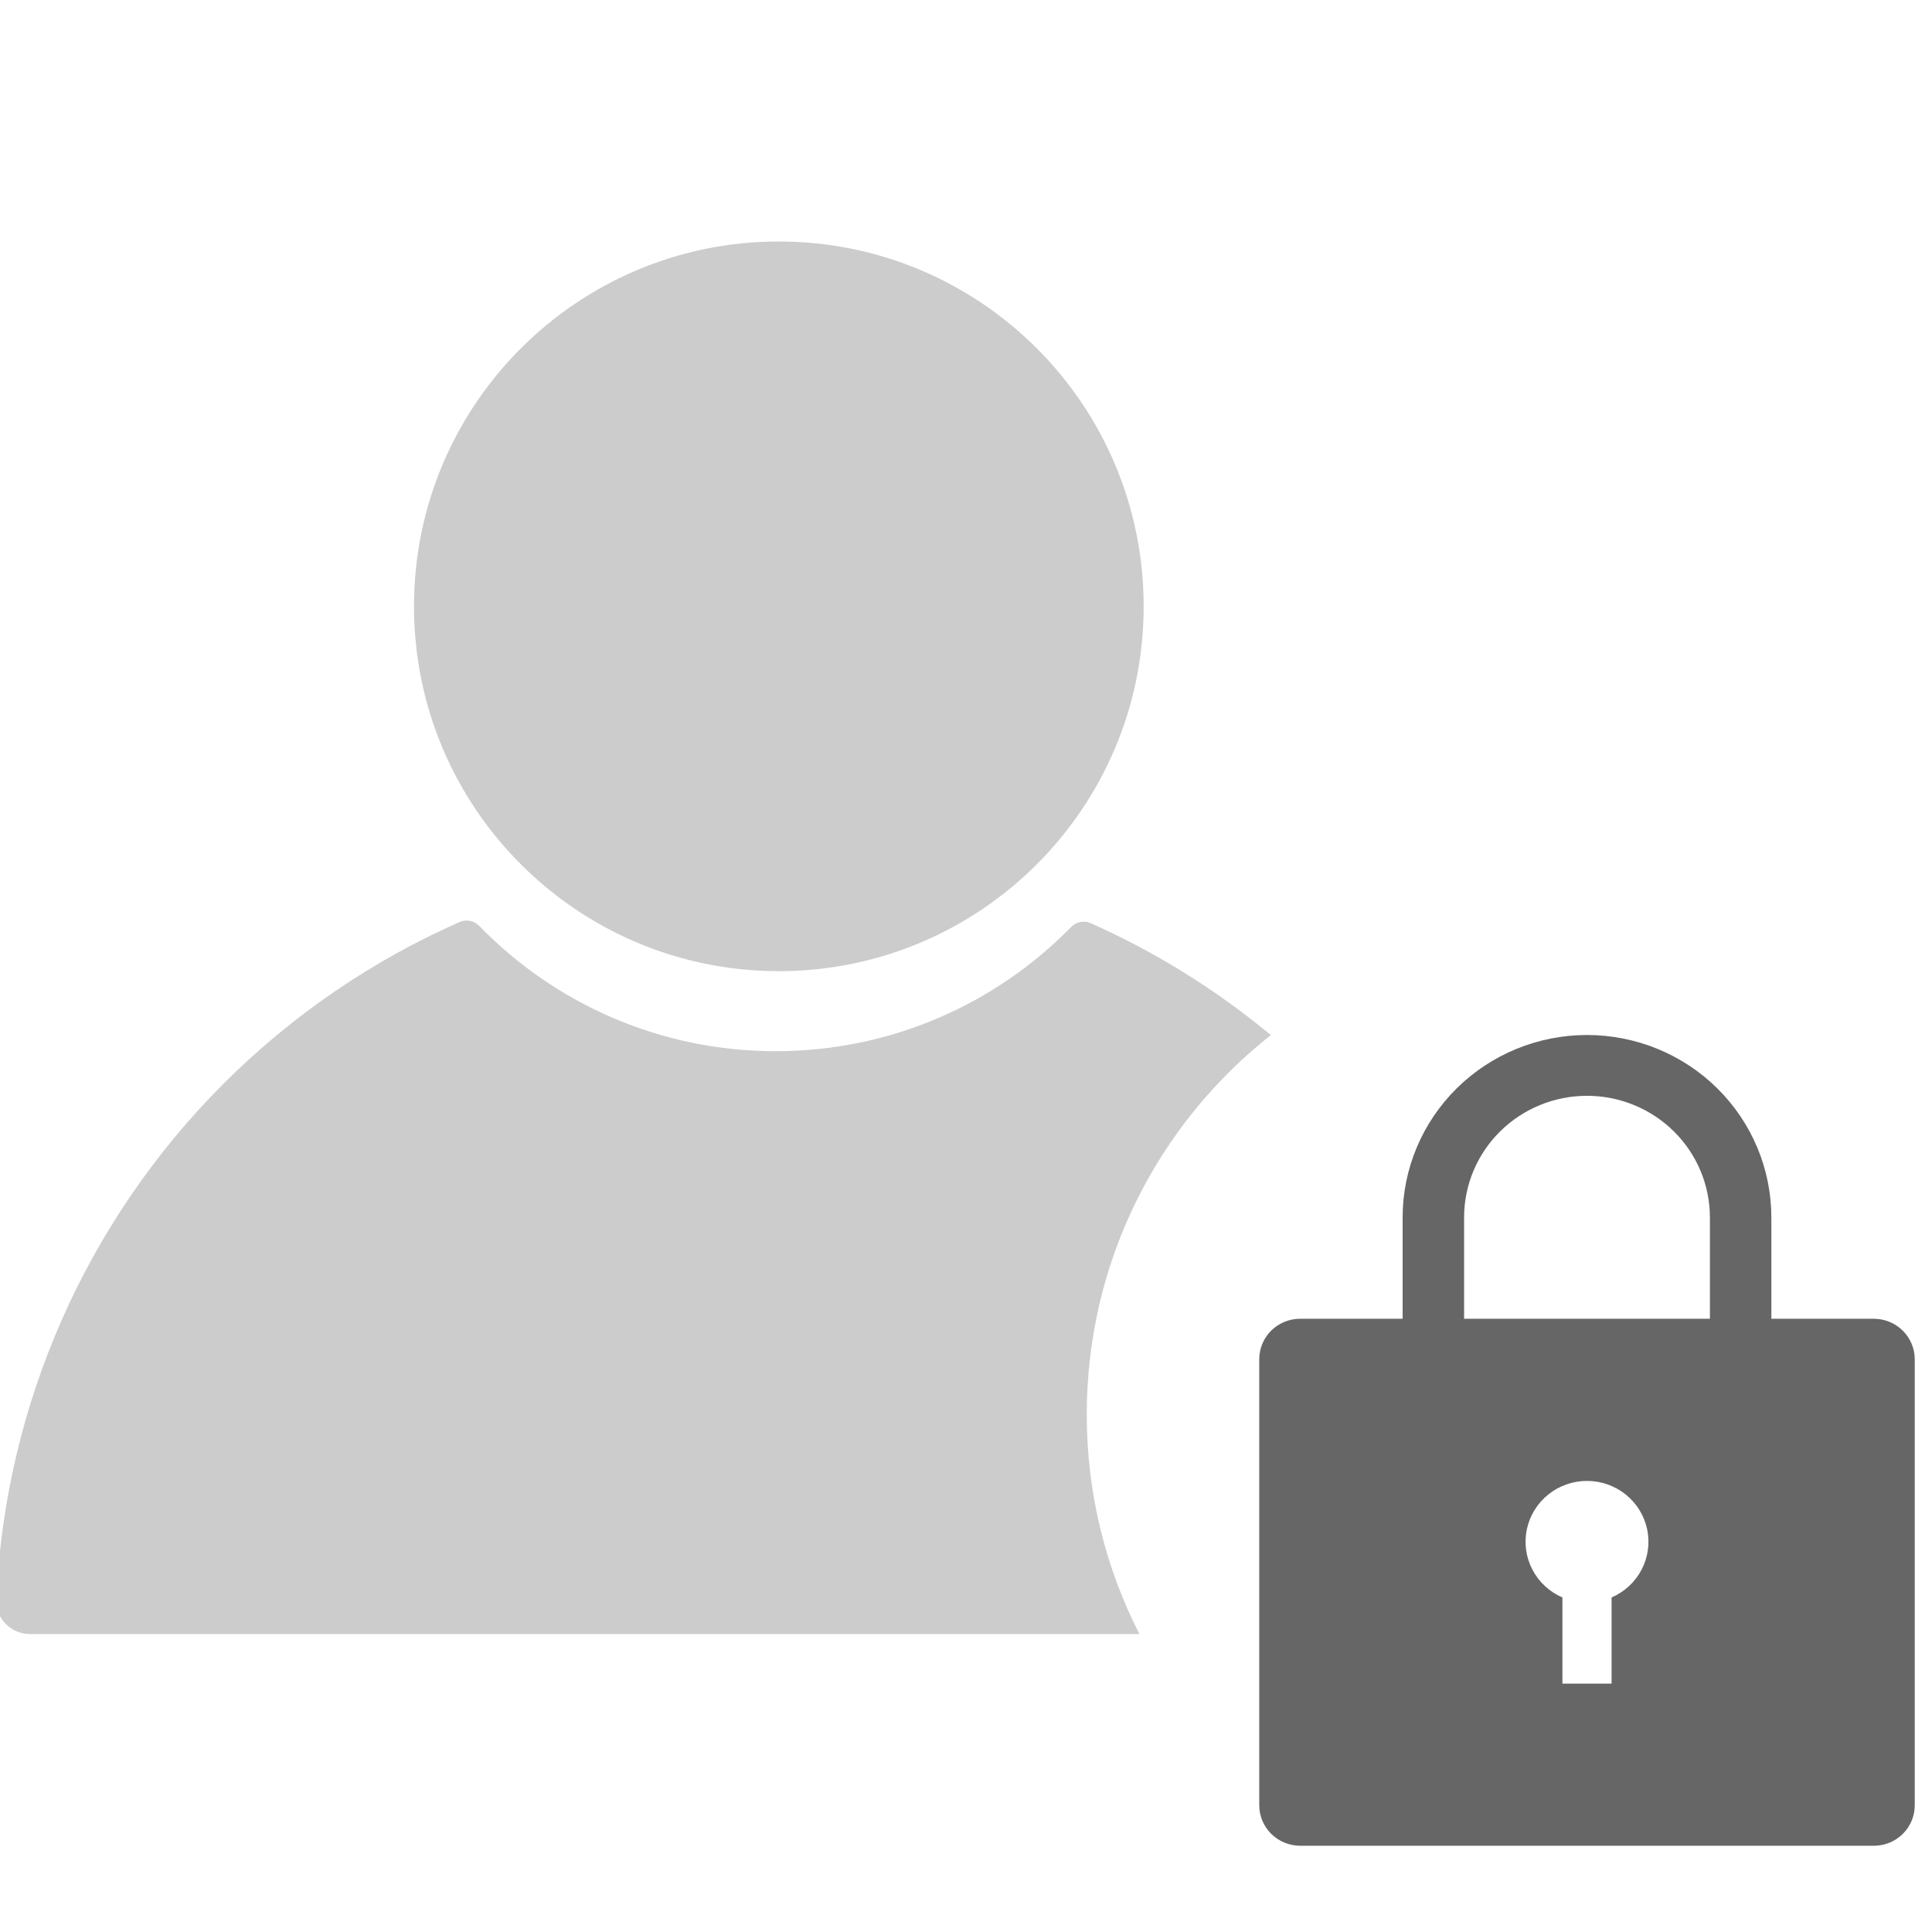 <svg width="112" height="112" viewBox="0 0 112 112" fill="none" xmlns="http://www.w3.org/2000/svg">
<g clip-path="url(#clip0_1119_9305)">
<path fill-rule="evenodd" clip-rule="evenodd" d="M66.299 35.15C66.299 46.83 56.83 56.299 45.15 56.299C33.469 56.299 24 46.83 24 35.15C24 23.469 33.469 14 45.15 14C56.83 14 66.299 23.469 66.299 35.15ZM27.784 53.679C27.489 53.376 27.04 53.275 26.653 53.446C21.595 55.676 16.942 58.839 12.957 62.823C4.968 70.812 0.285 81.489 -0.213 92.728C-0.262 93.831 0.638 94.727 1.742 94.727L44.861 94.727H66.053C64.101 90.909 63 86.583 63 82C63 73.079 67.172 65.132 73.672 60.004C70.485 57.36 66.967 55.181 63.224 53.514C62.838 53.342 62.388 53.441 62.092 53.743C57.741 58.184 51.677 60.939 44.969 60.939C38.229 60.939 32.139 58.157 27.784 53.679Z" fill="#CCCCCC"/>
<path fill-rule="evenodd" clip-rule="evenodd" d="M81.312 76.45V70.575C81.312 67.77 82.439 65.081 84.443 63.097C86.447 61.114 89.165 60 92 60C94.835 60 97.553 61.114 99.557 63.097C101.561 65.081 102.687 67.77 102.687 70.575V76.45H108.625C109.254 76.45 109.858 76.697 110.304 77.138C110.749 77.578 110.999 78.175 111 78.798V104.65C111.001 104.959 110.94 105.265 110.821 105.55C110.702 105.836 110.527 106.095 110.306 106.314C110.086 106.532 109.824 106.705 109.535 106.823C109.246 106.941 108.937 107.001 108.625 107H75.375C74.746 107 74.142 106.753 73.697 106.313C73.251 105.872 73.001 105.275 73 104.652V78.8C72.999 78.491 73.06 78.185 73.179 77.9C73.298 77.614 73.473 77.355 73.694 77.136C73.914 76.918 74.177 76.745 74.465 76.627C74.754 76.509 75.063 76.449 75.375 76.45H81.312ZM84.875 76.45H99.125V70.575C99.125 68.705 98.374 66.912 97.038 65.59C95.702 64.268 93.89 63.525 92 63.525C90.11 63.525 88.298 64.268 86.962 65.59C85.626 66.912 84.875 68.705 84.875 70.575V76.45ZM90.575 92.606V97.6H93.425V92.606C94.175 92.282 94.79 91.713 95.165 90.993C95.541 90.274 95.655 89.448 95.487 88.655C95.32 87.863 94.882 87.151 94.247 86.64C93.612 86.129 92.818 85.85 92 85.85C91.182 85.85 90.388 86.129 89.753 86.64C89.118 87.151 88.68 87.863 88.513 88.655C88.345 89.448 88.459 90.274 88.835 90.993C89.21 91.713 89.825 92.282 90.575 92.606Z" fill="#666666"/>
</g>
<defs>
<clipPath id="clip0_1119_9305">
<rect width="112" height="112" fill="white"/>
</clipPath>
</defs>
</svg>
